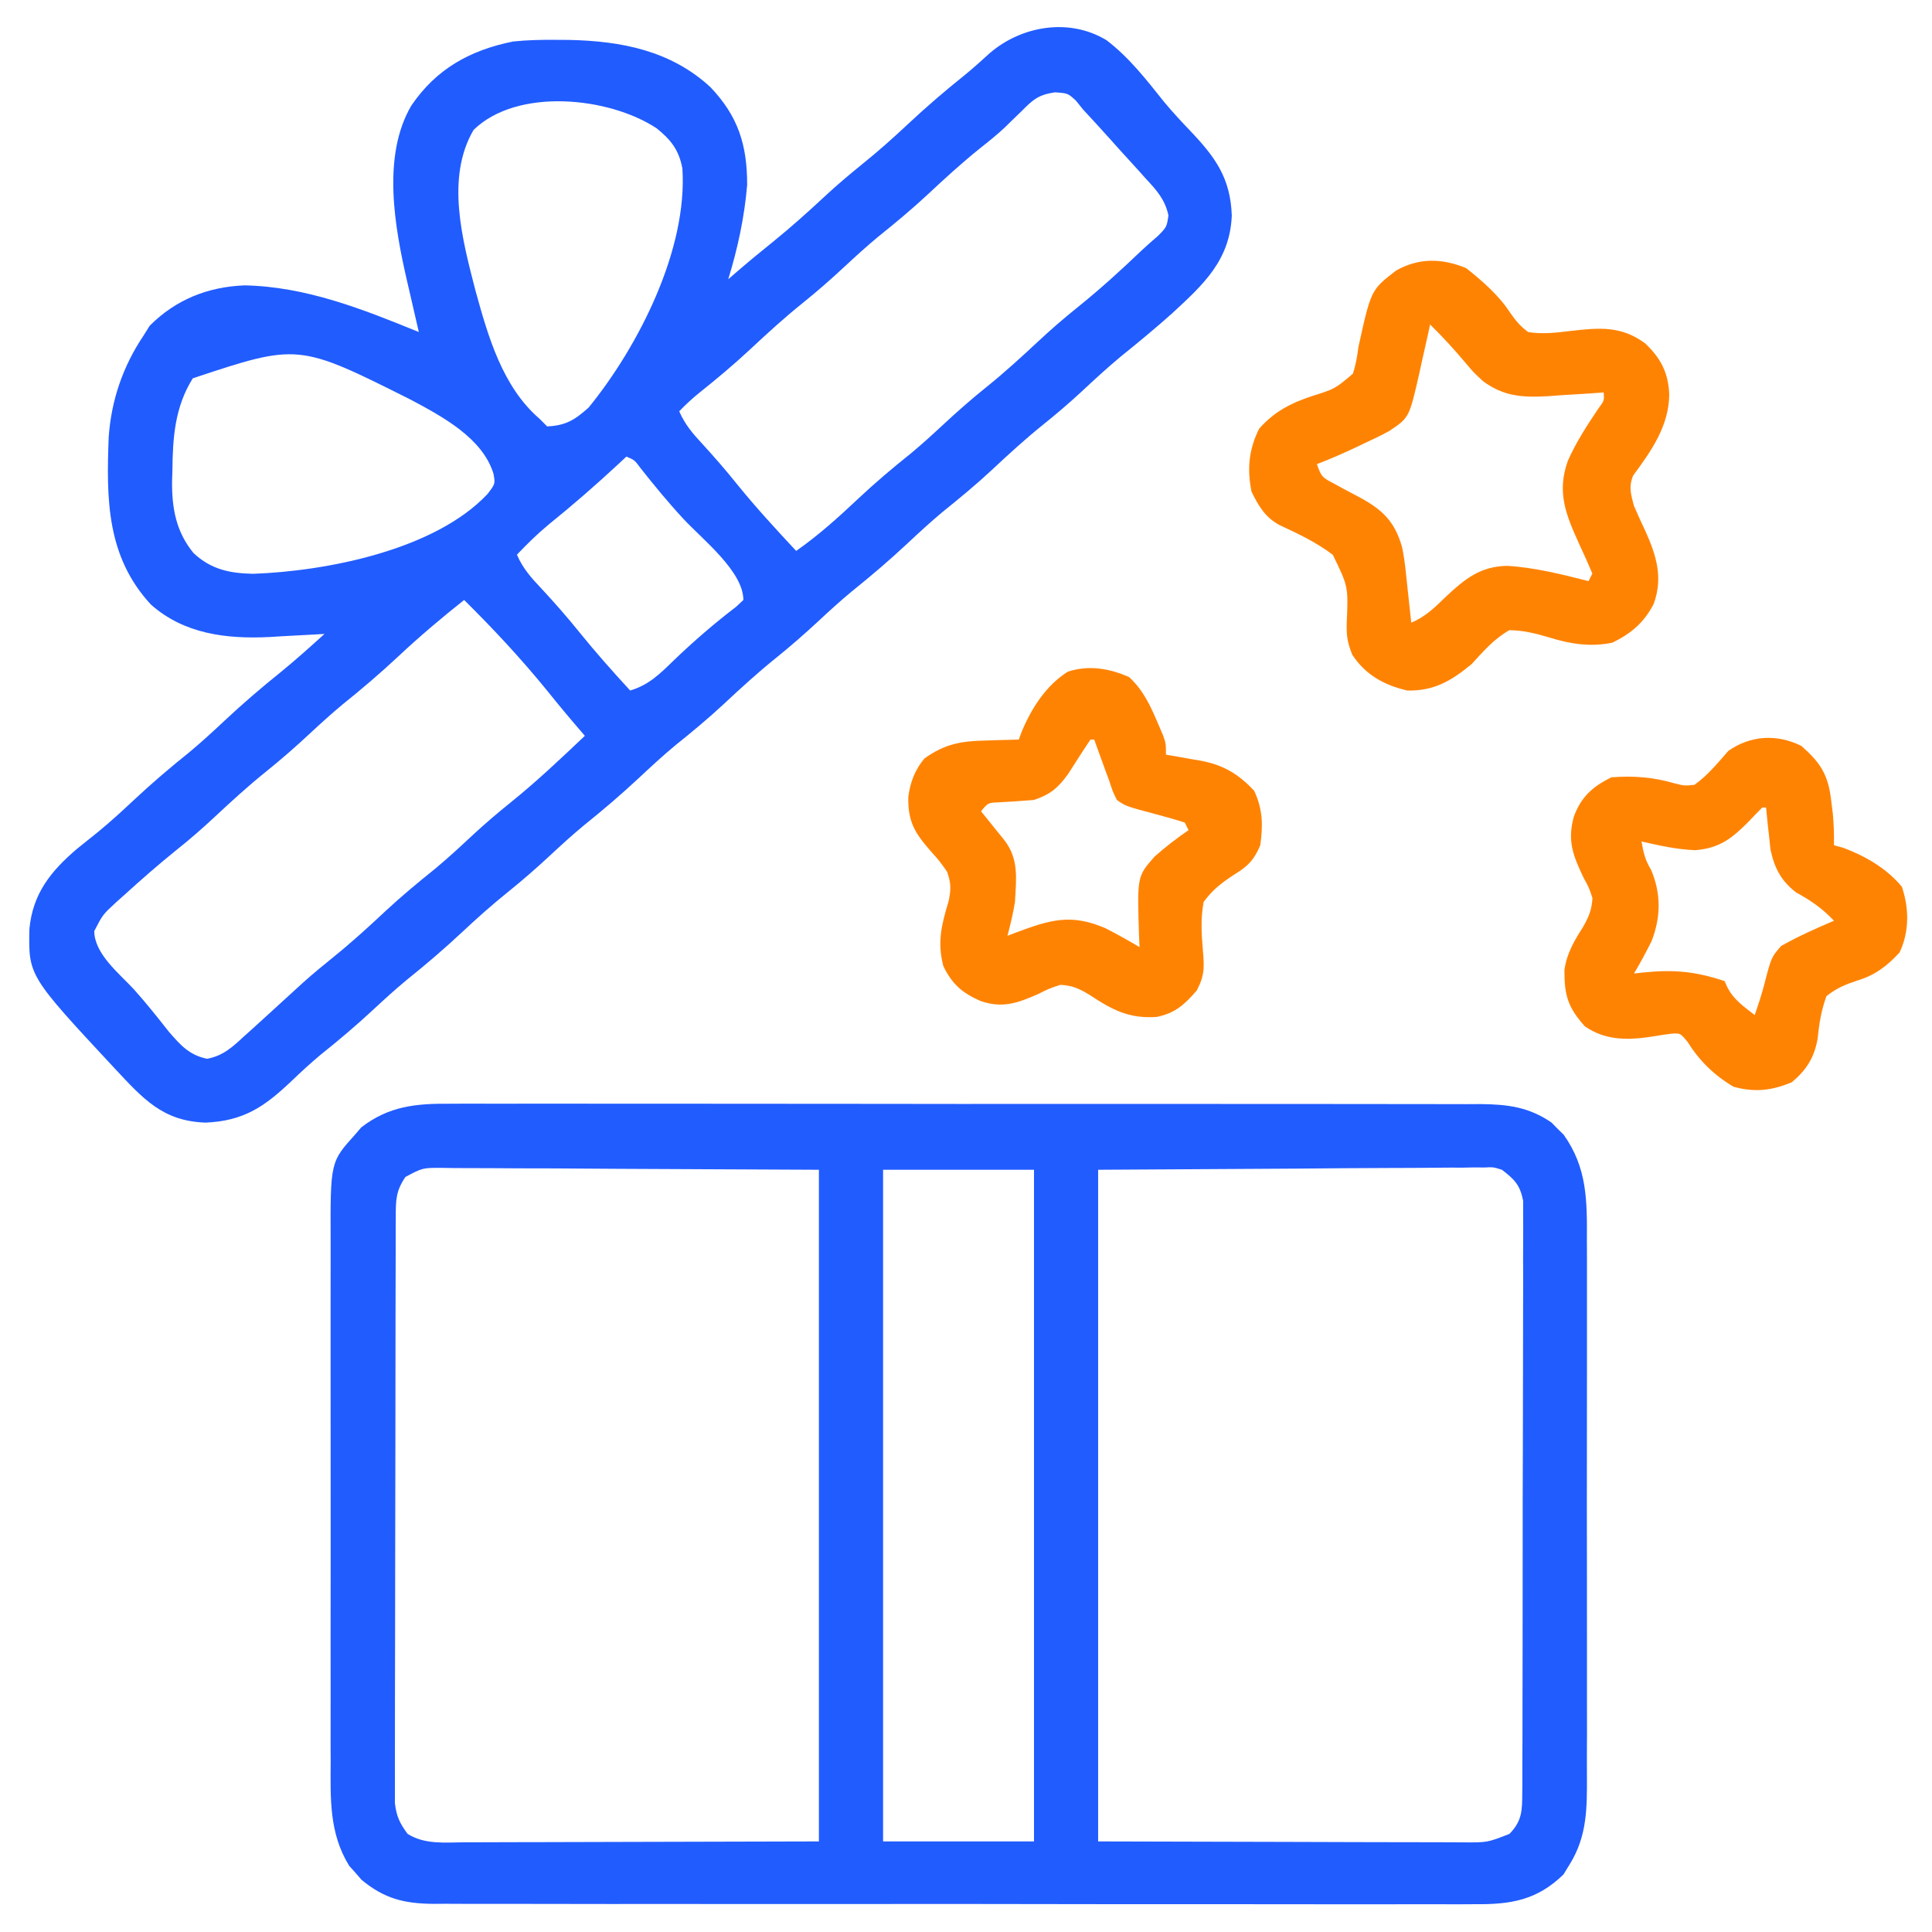 <svg width="51" height="51" viewBox="0 0 51 51" fill="none" xmlns="http://www.w3.org/2000/svg">
<g clip-path="url(#clip0_116_6165)">
<path d="M29.213 1.064C29.813 1.522 30.263 2.107 30.732 2.693C30.95 2.954 31.176 3.2 31.412 3.446C32.08 4.146 32.482 4.699 32.516 5.69C32.468 6.865 31.774 7.504 30.953 8.261C30.502 8.665 30.037 9.048 29.566 9.428C29.211 9.724 28.874 10.036 28.536 10.351C28.216 10.647 27.888 10.927 27.548 11.2C27.072 11.582 26.626 11.99 26.181 12.407C25.763 12.796 25.328 13.155 24.884 13.512C24.564 13.779 24.26 14.059 23.956 14.344C23.482 14.788 22.993 15.204 22.486 15.611C22.186 15.859 21.9 16.12 21.615 16.386C21.246 16.729 20.869 17.059 20.476 17.375C20 17.758 19.554 18.166 19.108 18.583C18.691 18.971 18.256 19.331 17.811 19.688C17.491 19.955 17.187 20.235 16.884 20.519C16.409 20.963 15.921 21.38 15.414 21.787C15.114 22.035 14.828 22.296 14.543 22.561C14.173 22.905 13.797 23.235 13.403 23.551C12.987 23.886 12.592 24.238 12.202 24.603C11.728 25.047 11.239 25.464 10.732 25.871C10.433 26.119 10.146 26.38 9.861 26.645C9.405 27.07 8.933 27.468 8.446 27.857C8.191 28.071 7.951 28.292 7.711 28.522C6.99 29.209 6.44 29.593 5.422 29.634C4.286 29.595 3.768 28.993 3.027 28.203C0.751 25.758 0.751 25.758 0.776 24.524C0.864 23.59 1.34 22.996 2.036 22.404C2.219 22.256 2.403 22.108 2.587 21.962C2.916 21.692 3.226 21.408 3.536 21.117C4.008 20.675 4.494 20.261 4.999 19.856C5.319 19.59 5.623 19.31 5.927 19.025C6.406 18.576 6.899 18.153 7.412 17.741C7.808 17.418 8.187 17.077 8.566 16.734C8.465 16.74 8.465 16.74 8.363 16.746C8.053 16.764 7.743 16.78 7.433 16.796C7.275 16.806 7.275 16.806 7.113 16.816C5.981 16.871 4.859 16.739 3.98 15.955C2.813 14.689 2.807 13.182 2.869 11.543C2.936 10.573 3.243 9.671 3.785 8.865C3.868 8.732 3.868 8.732 3.953 8.597C4.644 7.906 5.49 7.571 6.456 7.533C8.08 7.566 9.571 8.159 11.056 8.765C11.042 8.703 11.027 8.64 11.012 8.575C10.946 8.288 10.88 8.001 10.814 7.713C10.791 7.615 10.768 7.516 10.744 7.414C10.418 5.99 10.077 4.121 10.857 2.789C11.517 1.816 12.413 1.323 13.547 1.095C13.936 1.055 14.32 1.048 14.711 1.052C14.815 1.053 14.919 1.053 15.026 1.054C16.403 1.083 17.711 1.337 18.754 2.301C19.486 3.07 19.724 3.825 19.723 4.881C19.651 5.735 19.475 6.553 19.224 7.371C19.317 7.291 19.409 7.211 19.505 7.128C19.811 6.865 20.124 6.61 20.438 6.356C20.898 5.982 21.334 5.591 21.767 5.188C22.086 4.892 22.415 4.612 22.754 4.339C23.171 4.004 23.566 3.652 23.956 3.287C24.438 2.835 24.934 2.408 25.45 1.995C25.682 1.806 25.902 1.609 26.122 1.407C26.959 0.683 28.225 0.461 29.213 1.064ZM26.969 2.932C26.875 3.024 26.78 3.115 26.683 3.209C26.636 3.256 26.588 3.303 26.539 3.351C26.323 3.555 26.093 3.738 25.861 3.922C25.383 4.307 24.935 4.716 24.488 5.135C24.068 5.526 23.631 5.889 23.183 6.248C22.884 6.496 22.597 6.757 22.312 7.022C21.943 7.366 21.567 7.696 21.173 8.012C20.698 8.394 20.253 8.801 19.808 9.217C19.371 9.624 18.919 10.003 18.452 10.375C18.265 10.528 18.095 10.683 17.93 10.857C18.079 11.201 18.279 11.437 18.533 11.71C18.855 12.06 19.163 12.416 19.461 12.787C19.954 13.397 20.483 13.97 21.017 14.543C21.618 14.122 22.143 13.646 22.676 13.144C23.113 12.734 23.566 12.352 24.035 11.977C24.333 11.73 24.618 11.47 24.902 11.206C25.272 10.862 25.648 10.532 26.041 10.216C26.517 9.833 26.963 9.426 27.409 9.009C27.742 8.698 28.083 8.403 28.438 8.118C29.029 7.643 29.589 7.135 30.136 6.611C30.276 6.479 30.422 6.353 30.568 6.227C30.799 5.992 30.799 5.992 30.844 5.688C30.756 5.267 30.529 5.019 30.244 4.713C30.19 4.652 30.136 4.592 30.081 4.53C29.916 4.347 29.75 4.165 29.584 3.984C29.488 3.878 29.392 3.771 29.297 3.664C29.062 3.403 28.827 3.144 28.588 2.888C28.527 2.813 28.466 2.737 28.404 2.659C28.189 2.461 28.189 2.461 27.848 2.437C27.413 2.502 27.276 2.623 26.969 2.932ZM12.501 3.43C11.761 4.694 12.206 6.332 12.551 7.67C12.884 8.879 13.263 10.212 14.244 11.056C14.31 11.122 14.375 11.188 14.443 11.256C14.937 11.234 15.177 11.082 15.539 10.758C16.859 9.137 18.156 6.582 18.013 4.443C17.921 3.958 17.71 3.689 17.332 3.386C16.072 2.555 13.653 2.307 12.501 3.43ZM5.09 9.986C4.615 10.741 4.559 11.553 4.551 12.42C4.548 12.515 4.545 12.61 4.542 12.708C4.536 13.418 4.648 14.039 5.11 14.601C5.577 15.037 6.073 15.134 6.685 15.147C8.627 15.077 11.479 14.518 12.868 13.042C13.075 12.772 13.075 12.772 13.027 12.506C12.738 11.562 11.679 10.998 10.857 10.558C7.875 9.062 7.875 9.062 5.09 9.986ZM16.535 12.053C16.425 12.155 16.425 12.155 16.312 12.261C15.719 12.811 15.116 13.337 14.486 13.844C14.185 14.094 13.915 14.359 13.646 14.642C13.802 15.009 14.028 15.257 14.3 15.545C14.646 15.917 14.977 16.295 15.296 16.691C15.724 17.221 16.174 17.727 16.635 18.228C17.135 18.079 17.428 17.78 17.793 17.425C18.318 16.922 18.854 16.459 19.432 16.017C19.495 15.958 19.558 15.899 19.623 15.838C19.623 15.086 18.551 14.245 18.04 13.697C17.642 13.267 17.274 12.819 16.911 12.36C16.751 12.144 16.751 12.144 16.535 12.053ZM12.252 15.838C11.65 16.316 11.069 16.806 10.509 17.332C10.034 17.776 9.546 18.192 9.039 18.599C8.739 18.848 8.453 19.109 8.168 19.374C7.798 19.718 7.422 20.048 7.028 20.364C6.552 20.747 6.106 21.154 5.661 21.571C5.332 21.878 4.996 22.169 4.644 22.449C4.174 22.829 3.721 23.225 3.274 23.632C3.208 23.691 3.142 23.75 3.074 23.81C2.711 24.145 2.711 24.145 2.488 24.579C2.493 25.187 3.159 25.707 3.542 26.124C3.866 26.487 4.167 26.866 4.468 27.248C4.773 27.597 5.003 27.855 5.468 27.949C5.892 27.869 6.136 27.64 6.443 27.355C6.504 27.301 6.565 27.247 6.627 27.191C6.81 27.027 6.991 26.861 7.172 26.695C7.27 26.605 7.369 26.515 7.467 26.425C7.647 26.262 7.826 26.098 8.005 25.934C8.265 25.701 8.531 25.482 8.803 25.263C9.28 24.878 9.729 24.469 10.176 24.05C10.596 23.659 11.033 23.297 11.48 22.938C11.833 22.645 12.168 22.334 12.503 22.021C12.821 21.728 13.147 21.45 13.484 21.179C14.168 20.629 14.802 20.026 15.439 19.424C15.401 19.379 15.363 19.335 15.323 19.289C15.019 18.936 14.722 18.58 14.431 18.216C13.751 17.382 13.017 16.594 12.252 15.838Z" fill="#215CFF"/>
<path d="M11.874 29.136C11.994 29.135 12.114 29.135 12.238 29.134C12.568 29.133 12.898 29.134 13.229 29.135C13.586 29.136 13.943 29.135 14.3 29.134C14.998 29.133 15.697 29.133 16.396 29.135C17.21 29.137 18.024 29.136 18.838 29.136C20.291 29.135 21.743 29.137 23.196 29.139C24.605 29.142 26.014 29.142 27.423 29.141C28.958 29.14 30.493 29.14 32.028 29.141C32.192 29.142 32.356 29.142 32.52 29.142C32.6 29.142 32.681 29.142 32.764 29.142C33.331 29.142 33.898 29.142 34.465 29.142C35.156 29.141 35.848 29.142 36.539 29.144C36.892 29.145 37.244 29.145 37.597 29.145C37.979 29.144 38.361 29.145 38.744 29.147C38.91 29.146 38.91 29.146 39.08 29.145C39.787 29.151 40.363 29.221 40.959 29.635C41.011 29.688 41.062 29.741 41.116 29.796C41.169 29.847 41.222 29.899 41.276 29.952C41.904 30.834 41.895 31.706 41.89 32.748C41.89 32.916 41.891 33.085 41.892 33.253C41.894 33.709 41.893 34.164 41.892 34.619C41.891 35.097 41.892 35.575 41.892 36.053C41.893 36.855 41.892 37.657 41.89 38.459C41.888 39.385 41.889 40.311 41.891 41.237C41.892 42.033 41.893 42.83 41.892 43.627C41.891 44.102 41.891 44.577 41.892 45.052C41.894 45.499 41.893 45.945 41.89 46.392C41.89 46.556 41.89 46.719 41.891 46.883C41.895 47.723 41.897 48.469 41.44 49.207C41.384 49.297 41.329 49.388 41.272 49.481C40.568 50.166 39.873 50.276 38.919 50.266C38.738 50.267 38.738 50.267 38.552 50.268C38.219 50.269 37.885 50.269 37.551 50.267C37.19 50.266 36.83 50.267 36.469 50.268C35.763 50.27 35.057 50.269 34.351 50.267C33.778 50.266 33.204 50.266 32.63 50.266C32.508 50.266 32.508 50.266 32.382 50.266C32.216 50.266 32.05 50.266 31.884 50.266C30.416 50.267 28.949 50.266 27.481 50.263C26.058 50.26 24.634 50.259 23.211 50.261C21.66 50.262 20.109 50.263 18.558 50.261C18.393 50.261 18.227 50.261 18.062 50.26C17.98 50.26 17.899 50.26 17.815 50.26C17.242 50.26 16.669 50.26 16.096 50.261C15.398 50.261 14.7 50.261 14.001 50.258C13.645 50.257 13.289 50.256 12.933 50.257C12.546 50.259 12.16 50.257 11.774 50.255C11.661 50.255 11.549 50.256 11.434 50.257C10.667 50.249 10.148 50.122 9.544 49.623C9.491 49.562 9.438 49.501 9.384 49.438C9.303 49.347 9.303 49.347 9.22 49.256C8.683 48.39 8.725 47.471 8.729 46.489C8.729 46.326 8.728 46.163 8.727 45.999C8.726 45.557 8.727 45.116 8.728 44.674C8.728 44.211 8.728 43.747 8.727 43.284C8.727 42.505 8.727 41.727 8.729 40.949C8.73 40.051 8.73 39.153 8.728 38.255C8.727 37.482 8.727 36.709 8.727 35.936C8.728 35.476 8.728 35.015 8.727 34.554C8.726 34.121 8.727 33.687 8.728 33.254C8.729 33.095 8.729 32.937 8.728 32.779C8.72 30.673 8.72 30.673 9.378 29.945C9.455 29.855 9.455 29.855 9.534 29.762C10.26 29.199 10.979 29.128 11.874 29.136ZM10.702 31.069C10.45 31.442 10.448 31.67 10.447 32.121C10.447 32.188 10.447 32.255 10.446 32.324C10.445 32.549 10.445 32.775 10.445 33C10.445 33.161 10.444 33.322 10.444 33.483C10.442 33.922 10.442 34.361 10.441 34.799C10.441 35.073 10.44 35.347 10.44 35.621C10.439 36.477 10.438 37.334 10.437 38.191C10.437 39.18 10.435 40.169 10.432 41.159C10.43 41.923 10.429 42.687 10.429 43.452C10.429 43.908 10.428 44.365 10.426 44.822C10.425 45.252 10.425 45.681 10.425 46.111C10.425 46.268 10.425 46.426 10.424 46.584C10.423 46.799 10.423 47.014 10.425 47.23C10.424 47.41 10.424 47.41 10.424 47.595C10.465 47.944 10.551 48.13 10.76 48.41C11.212 48.696 11.749 48.636 12.265 48.632C12.42 48.632 12.42 48.632 12.577 48.632C12.909 48.632 13.241 48.63 13.573 48.629C13.778 48.629 13.983 48.628 14.188 48.628C14.948 48.627 15.709 48.624 16.469 48.622C19.017 48.616 19.017 48.616 21.617 48.609C21.617 42.758 21.617 36.907 21.617 30.879C18.992 30.867 18.992 30.867 16.313 30.854C15.76 30.851 15.207 30.847 14.638 30.843C14.143 30.842 14.143 30.842 13.647 30.841C13.427 30.84 13.206 30.839 12.985 30.837C12.651 30.834 12.317 30.834 11.983 30.834C11.835 30.832 11.835 30.832 11.684 30.829C11.156 30.826 11.156 30.826 10.702 31.069ZM23.311 30.879C23.311 36.73 23.311 42.581 23.311 48.609C24.625 48.609 25.94 48.609 27.295 48.609C27.295 42.758 27.295 36.907 27.295 30.879C25.98 30.879 24.665 30.879 23.311 30.879ZM28.988 30.879C28.988 36.73 28.988 42.581 28.988 48.609C30.687 48.614 32.386 48.618 34.137 48.622C34.673 48.624 35.21 48.626 35.762 48.627C36.243 48.628 36.243 48.628 36.724 48.629C36.938 48.629 37.153 48.63 37.367 48.63C37.691 48.632 38.016 48.632 38.34 48.632C38.483 48.633 38.483 48.633 38.629 48.634C39.264 48.638 39.264 48.638 39.846 48.41C40.177 48.069 40.182 47.801 40.184 47.336C40.185 47.268 40.185 47.2 40.186 47.13C40.188 46.902 40.187 46.675 40.187 46.447C40.187 46.284 40.188 46.121 40.189 45.958C40.191 45.515 40.192 45.072 40.191 44.629C40.191 44.259 40.192 43.889 40.193 43.519C40.195 42.647 40.195 41.774 40.195 40.902C40.194 40.002 40.196 39.102 40.2 38.201C40.203 37.428 40.204 36.656 40.204 35.883C40.203 35.421 40.204 34.96 40.206 34.498C40.209 34.064 40.209 33.63 40.206 33.196C40.206 33.037 40.207 32.877 40.208 32.718C40.21 32.501 40.209 32.283 40.207 32.066C40.207 31.944 40.207 31.822 40.207 31.697C40.126 31.281 39.98 31.134 39.647 30.879C39.42 30.807 39.42 30.807 39.182 30.819C39.047 30.818 39.047 30.818 38.909 30.817C38.811 30.819 38.713 30.821 38.612 30.823C38.506 30.822 38.4 30.822 38.291 30.822C37.95 30.823 37.608 30.826 37.267 30.83C37.055 30.831 36.844 30.832 36.633 30.832C35.851 30.834 35.069 30.841 34.286 30.848C31.664 30.863 31.664 30.863 28.988 30.879Z" fill="#215CFF"/>
<path d="M38.703 7.078C39.126 7.414 39.567 7.796 39.862 8.251C40.008 8.462 40.133 8.614 40.341 8.766C40.725 8.827 41.089 8.782 41.474 8.734C42.226 8.65 42.795 8.598 43.429 9.064C43.846 9.463 44.039 9.838 44.064 10.415C44.055 11.245 43.591 11.904 43.112 12.552C42.989 12.849 43.05 13.04 43.13 13.348C43.227 13.574 43.329 13.798 43.435 14.02C43.726 14.668 43.905 15.25 43.654 15.94C43.399 16.437 43.056 16.724 42.563 16.965C41.989 17.084 41.456 17.002 40.898 16.828C40.533 16.72 40.224 16.641 39.843 16.635C39.437 16.866 39.16 17.19 38.847 17.531C38.305 17.975 37.862 18.24 37.153 18.229C36.542 18.088 36.044 17.816 35.696 17.282C35.567 16.954 35.544 16.797 35.55 16.456C35.592 15.484 35.592 15.484 35.183 14.646C34.744 14.312 34.262 14.087 33.764 13.855C33.393 13.65 33.219 13.351 33.038 12.98C32.915 12.387 32.966 11.861 33.237 11.318C33.633 10.868 34.076 10.639 34.634 10.456C35.24 10.265 35.24 10.265 35.712 9.865C35.79 9.63 35.827 9.41 35.858 9.164C36.191 7.652 36.191 7.652 36.854 7.141C37.457 6.802 38.065 6.814 38.703 7.078ZM37.751 8.566C37.738 8.627 37.725 8.687 37.712 8.749C37.651 9.025 37.589 9.3 37.527 9.575C37.506 9.67 37.486 9.764 37.465 9.862C37.199 11.024 37.199 11.024 36.681 11.372C36.479 11.485 36.274 11.583 36.064 11.679C35.994 11.713 35.924 11.746 35.852 11.781C35.493 11.952 35.133 12.11 34.763 12.252C34.878 12.598 34.921 12.612 35.228 12.773C35.303 12.814 35.377 12.855 35.453 12.897C35.61 12.981 35.766 13.064 35.923 13.146C36.509 13.47 36.819 13.775 37.01 14.438C37.055 14.65 37.084 14.858 37.107 15.074C37.116 15.153 37.124 15.233 37.133 15.315C37.142 15.397 37.151 15.479 37.159 15.564C37.169 15.648 37.178 15.731 37.187 15.818C37.209 16.024 37.231 16.23 37.253 16.436C37.635 16.278 37.88 16.03 38.174 15.745C38.681 15.273 39.081 14.949 39.791 14.937C40.521 14.982 41.228 15.161 41.934 15.34C41.967 15.274 42 15.208 42.034 15.141C41.928 14.885 41.816 14.637 41.698 14.387C41.345 13.606 41.085 13.008 41.387 12.165C41.606 11.672 41.893 11.229 42.194 10.783C42.35 10.574 42.35 10.574 42.333 10.359C42.265 10.364 42.196 10.37 42.126 10.375C41.813 10.397 41.5 10.415 41.187 10.434C41.08 10.442 40.973 10.45 40.862 10.459C40.191 10.495 39.697 10.468 39.145 10.06C38.889 9.821 38.889 9.821 38.678 9.569C38.382 9.218 38.079 8.887 37.751 8.566Z" fill="#FF8303"/>
<path d="M29.807 17.874C30.192 18.233 30.375 18.645 30.579 19.125C30.616 19.212 30.654 19.298 30.692 19.387C30.778 19.623 30.778 19.623 30.778 19.922C30.929 19.947 30.929 19.947 31.084 19.973C31.218 19.998 31.353 20.022 31.488 20.046C31.554 20.057 31.62 20.068 31.688 20.079C32.282 20.19 32.691 20.426 33.106 20.874C33.336 21.361 33.342 21.783 33.268 22.313C33.111 22.688 32.946 22.864 32.599 23.075C32.255 23.299 32.02 23.475 31.774 23.807C31.691 24.233 31.716 24.653 31.753 25.083C31.79 25.526 31.805 25.739 31.593 26.144C31.278 26.51 31.023 26.745 30.538 26.844C29.81 26.897 29.356 26.658 28.758 26.26C28.481 26.094 28.311 26.014 27.989 25.998C27.696 26.094 27.696 26.094 27.404 26.241C26.864 26.477 26.471 26.623 25.891 26.427C25.408 26.216 25.134 25.986 24.901 25.5C24.738 24.869 24.853 24.409 25.041 23.79C25.107 23.474 25.107 23.313 25 23.01C24.799 22.725 24.799 22.725 24.552 22.45C24.14 21.973 23.965 21.683 23.977 21.037C24.025 20.653 24.154 20.318 24.403 20.021C24.948 19.632 25.379 19.56 26.04 19.548C26.122 19.545 26.205 19.543 26.29 19.539C26.491 19.532 26.692 19.528 26.893 19.523C26.92 19.451 26.947 19.378 26.975 19.303C27.235 18.686 27.615 18.092 28.188 17.73C28.743 17.551 29.282 17.642 29.807 17.874ZM28.786 19.523C28.584 19.821 28.392 20.125 28.198 20.428C27.93 20.801 27.725 20.973 27.291 21.117C26.983 21.144 26.675 21.162 26.367 21.179C26.082 21.191 26.082 21.191 25.897 21.416C25.953 21.486 26.01 21.555 26.068 21.627C26.141 21.718 26.214 21.808 26.289 21.902C26.362 21.992 26.435 22.082 26.51 22.175C26.9 22.678 26.826 23.189 26.793 23.807C26.744 24.114 26.674 24.402 26.594 24.703C26.666 24.676 26.738 24.648 26.813 24.619C27.723 24.279 28.273 24.11 29.184 24.504C29.489 24.66 29.787 24.826 30.081 25.002C30.076 24.896 30.071 24.79 30.067 24.681C30.018 23.133 30.018 23.133 30.479 22.611C30.764 22.357 31.06 22.13 31.375 21.914C31.326 21.816 31.326 21.816 31.276 21.715C31.052 21.641 30.825 21.576 30.597 21.516C29.715 21.282 29.715 21.282 29.483 21.117C29.372 20.892 29.372 20.892 29.284 20.619C29.231 20.477 29.231 20.477 29.177 20.331C29.142 20.235 29.108 20.139 29.072 20.04C29.037 19.943 29.002 19.846 28.965 19.746C28.939 19.672 28.913 19.599 28.885 19.523C28.852 19.523 28.82 19.523 28.786 19.523Z" fill="#FF8303"/>
<path d="M47.553 19.691C48.053 20.132 48.259 20.447 48.337 21.117C48.352 21.236 48.367 21.355 48.382 21.478C48.407 21.759 48.418 22.031 48.412 22.312C48.494 22.335 48.576 22.358 48.661 22.381C49.247 22.601 49.8 22.922 50.205 23.408C50.398 23.986 50.404 24.593 50.143 25.145C49.815 25.499 49.504 25.739 49.037 25.881C48.713 25.989 48.48 26.082 48.213 26.297C48.074 26.685 48.022 27.013 47.98 27.423C47.891 27.921 47.686 28.247 47.298 28.569C46.771 28.791 46.313 28.84 45.76 28.687C45.245 28.382 44.857 28 44.54 27.492C44.353 27.273 44.353 27.273 44.14 27.285C43.986 27.303 43.833 27.326 43.681 27.352C43.02 27.46 42.407 27.486 41.838 27.094C41.386 26.593 41.295 26.272 41.297 25.608C41.359 25.16 41.557 24.834 41.797 24.455C41.946 24.189 42.018 24.011 42.037 23.707C41.946 23.433 41.946 23.433 41.8 23.165C41.522 22.582 41.37 22.196 41.545 21.559C41.735 21.037 42.037 20.768 42.535 20.519C43.118 20.475 43.629 20.513 44.191 20.675C44.46 20.744 44.46 20.744 44.726 20.719C45.08 20.467 45.339 20.148 45.623 19.822C46.213 19.408 46.912 19.371 47.553 19.691ZM46.519 21.316C46.395 21.441 46.273 21.568 46.152 21.696C45.712 22.138 45.39 22.39 44.751 22.443C44.269 22.425 43.801 22.32 43.332 22.213C43.383 22.511 43.428 22.704 43.587 22.966C43.851 23.596 43.845 24.21 43.596 24.847C43.451 25.138 43.299 25.42 43.133 25.699C43.259 25.685 43.259 25.685 43.388 25.67C44.2 25.591 44.755 25.642 45.523 25.898C45.55 25.956 45.577 26.013 45.604 26.073C45.777 26.401 46.029 26.567 46.32 26.795C46.416 26.515 46.509 26.237 46.582 25.95C46.759 25.27 46.759 25.27 47.017 24.971C47.468 24.717 47.937 24.508 48.412 24.305C48.104 23.979 47.806 23.773 47.416 23.561C47.015 23.253 46.841 22.915 46.736 22.425C46.72 22.292 46.706 22.159 46.694 22.026C46.686 21.957 46.678 21.889 46.67 21.818C46.652 21.651 46.635 21.484 46.619 21.316C46.586 21.316 46.553 21.316 46.519 21.316Z" fill="#FF8303"/>
</g>
<defs>
<clipPath id="clip0_116_6165">
<rect width="51" height="51" fill="white"/>
</clipPath>
</defs>
</svg>
